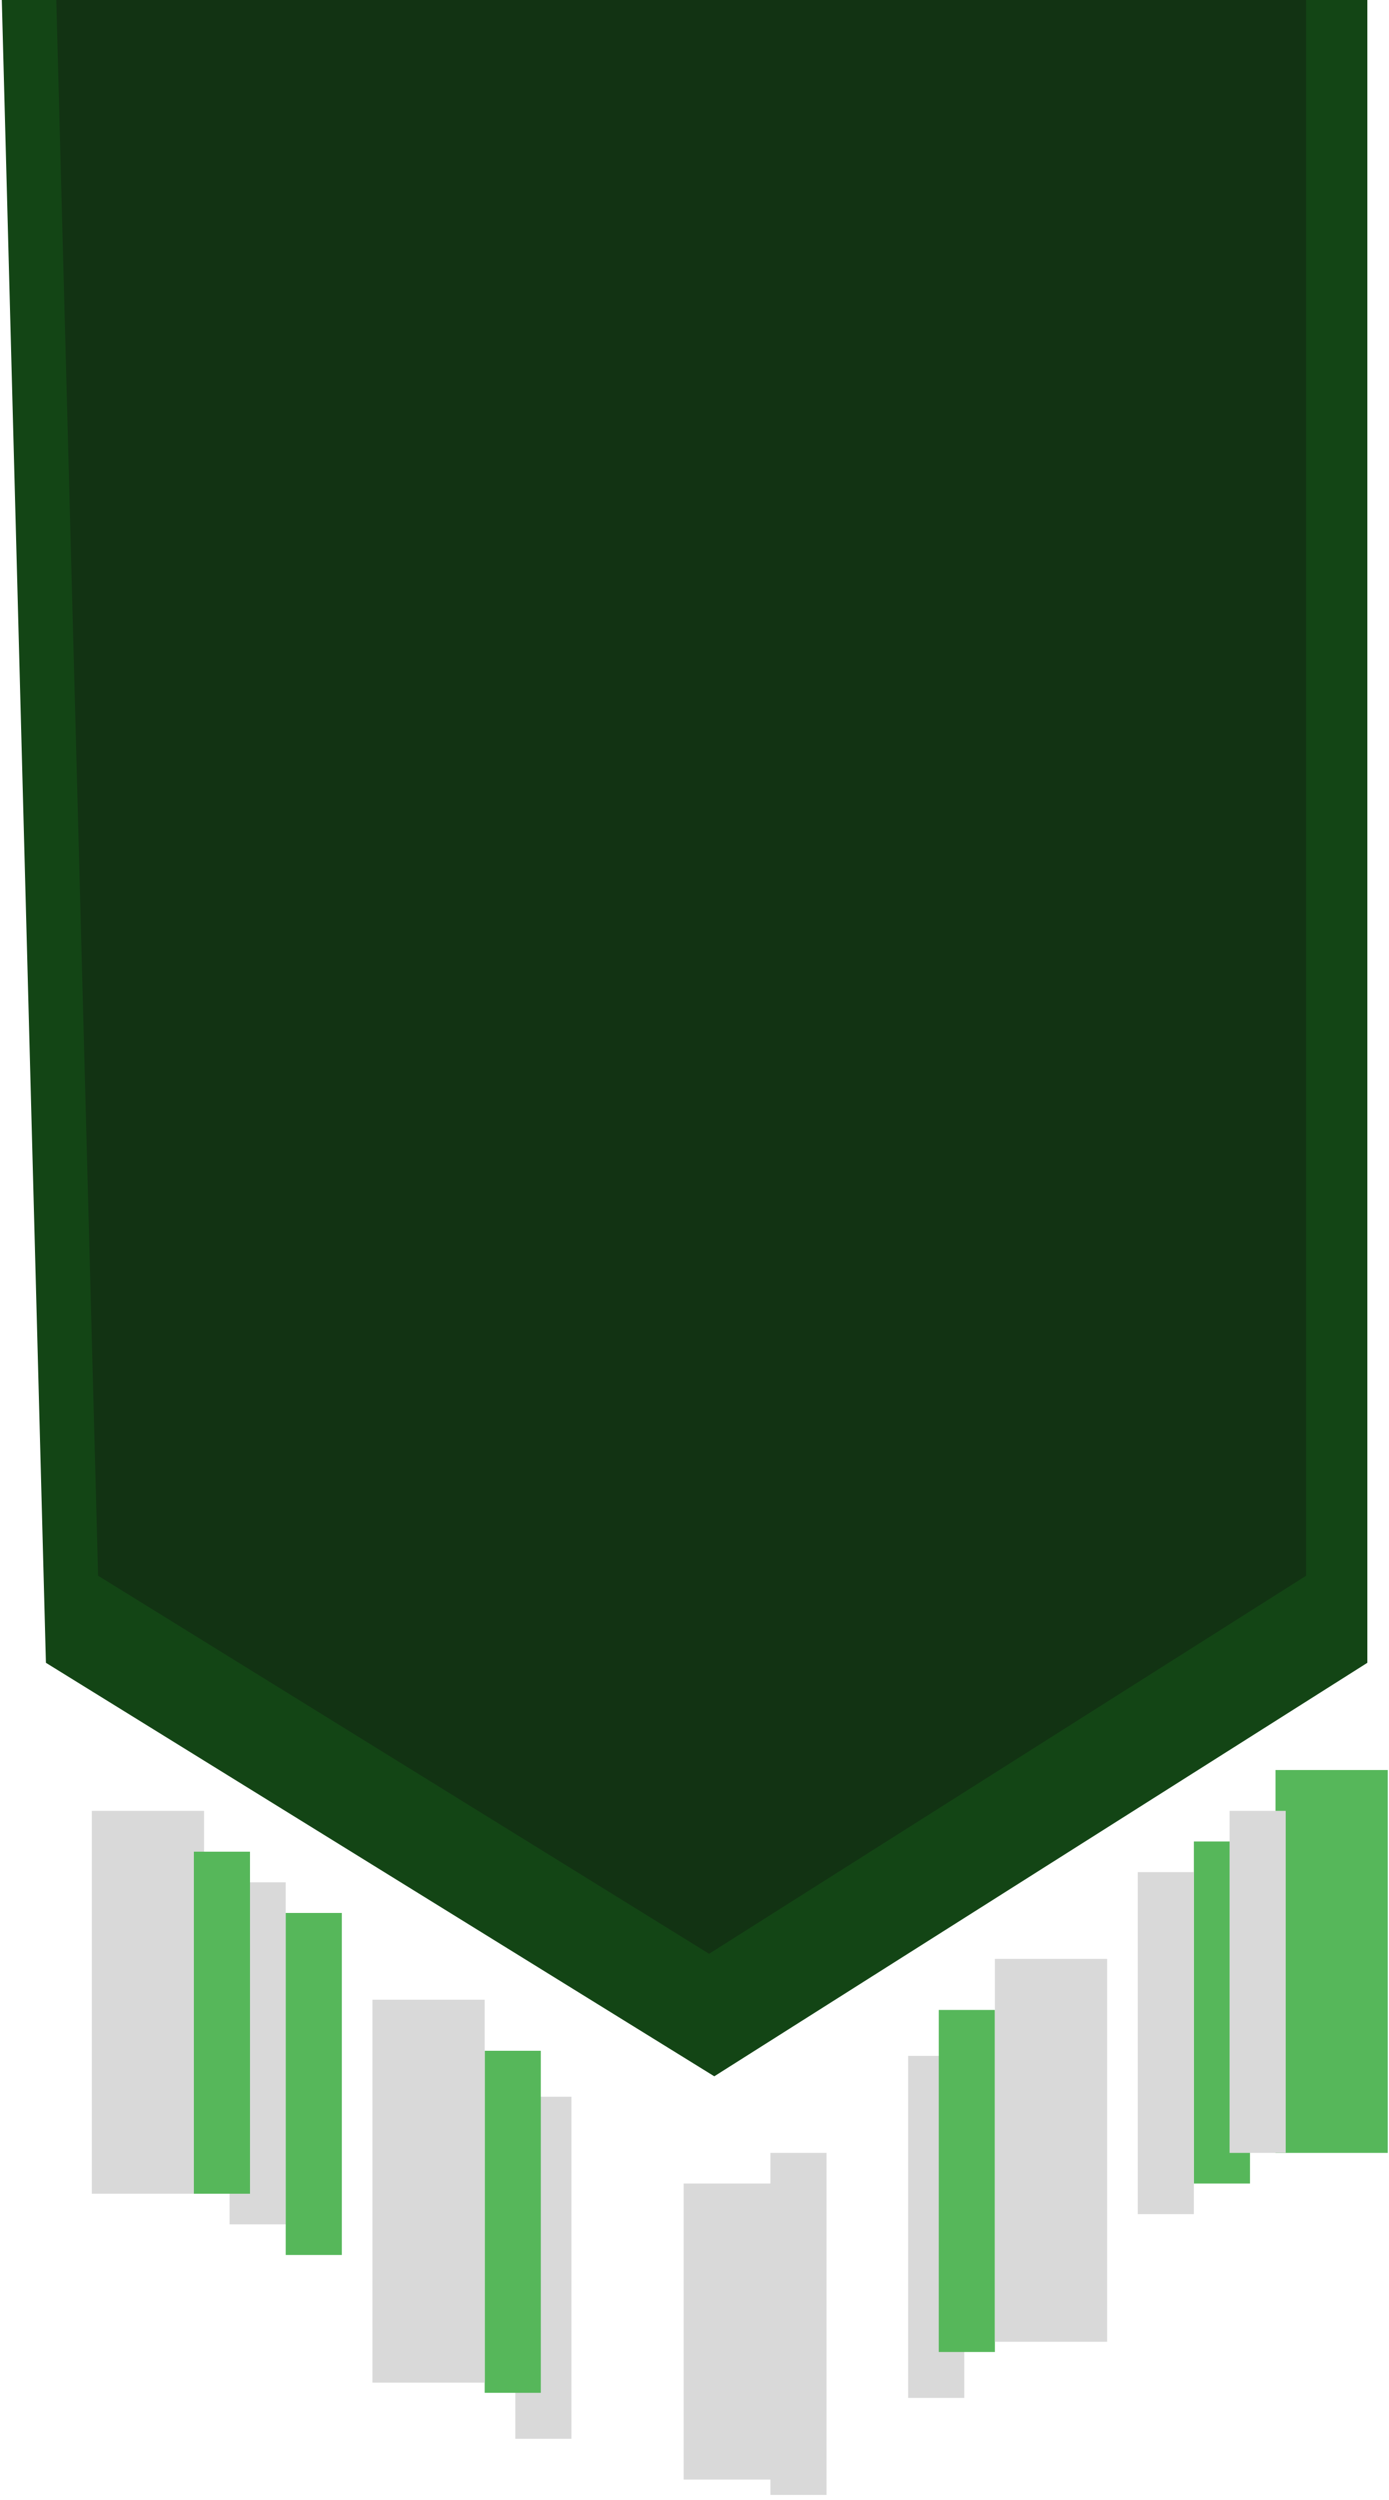 <svg xmlns="http://www.w3.org/2000/svg" fill="none" viewBox="0 0 164 295"><path fill="#134515" d="M0 -8H161.443V196.213L84.336 245.007L5.422 196.213L0 -8Z"/><path fill="#123313" d="M6.626 -0.771H154.214V185.938L83.724 230.55L11.583 185.938L6.626 -0.771Z"/><rect width="11.446" height="34.939" x="80.721" y="257.658" fill="#D9D9D9"/><rect width="6.626" height="40.361" x="90.962" y="254.043" fill="#D9D9D9"/><rect width="6.626" height="40.361" x="140.961" y="217.297" fill="#56B75A"/><rect width="6.626" height="40.361" x="107.227" y="242.598" fill="#D9D9D9"/><rect width="6.626" height="40.361" x="134.335" y="220.911" fill="#D9D9D9"/><rect width="6.626" height="40.361" x="110.841" y="237.176" fill="#56B75A"/><rect width="13.253" height="45.18" x="117.468" y="231.152" fill="#D9D9D9"/><rect width="13.253" height="45.18" x="150.599" y="208.864" fill="#56B75A"/><rect width="6.626" height="40.361" x="145.178" y="213.683" fill="#D9D9D9"/><rect width="6.626" height="40.361" fill="#D9D9D9" transform="matrix(-1 0 0 1 33.734 222.116)"/><rect width="6.626" height="40.361" fill="#D9D9D9" transform="matrix(-1 0 0 1 67.469 247.417)"/><rect width="6.626" height="40.361" fill="#56B75A" transform="matrix(-1 0 0 1 40.361 225.731)"/><rect width="6.626" height="40.361" fill="#56B75A" transform="matrix(-1 0 0 1 63.854 241.995)"/><rect width="13.253" height="45.18" fill="#D9D9D9" transform="matrix(-1 0 0 1 57.228 235.971)"/><rect width="13.253" height="45.18" fill="#D9D9D9" transform="matrix(-1 0 0 1 24.096 213.683)"/><rect width="6.626" height="40.361" fill="#56B75A" transform="matrix(-1 0 0 1 29.517 218.502)"/></svg>